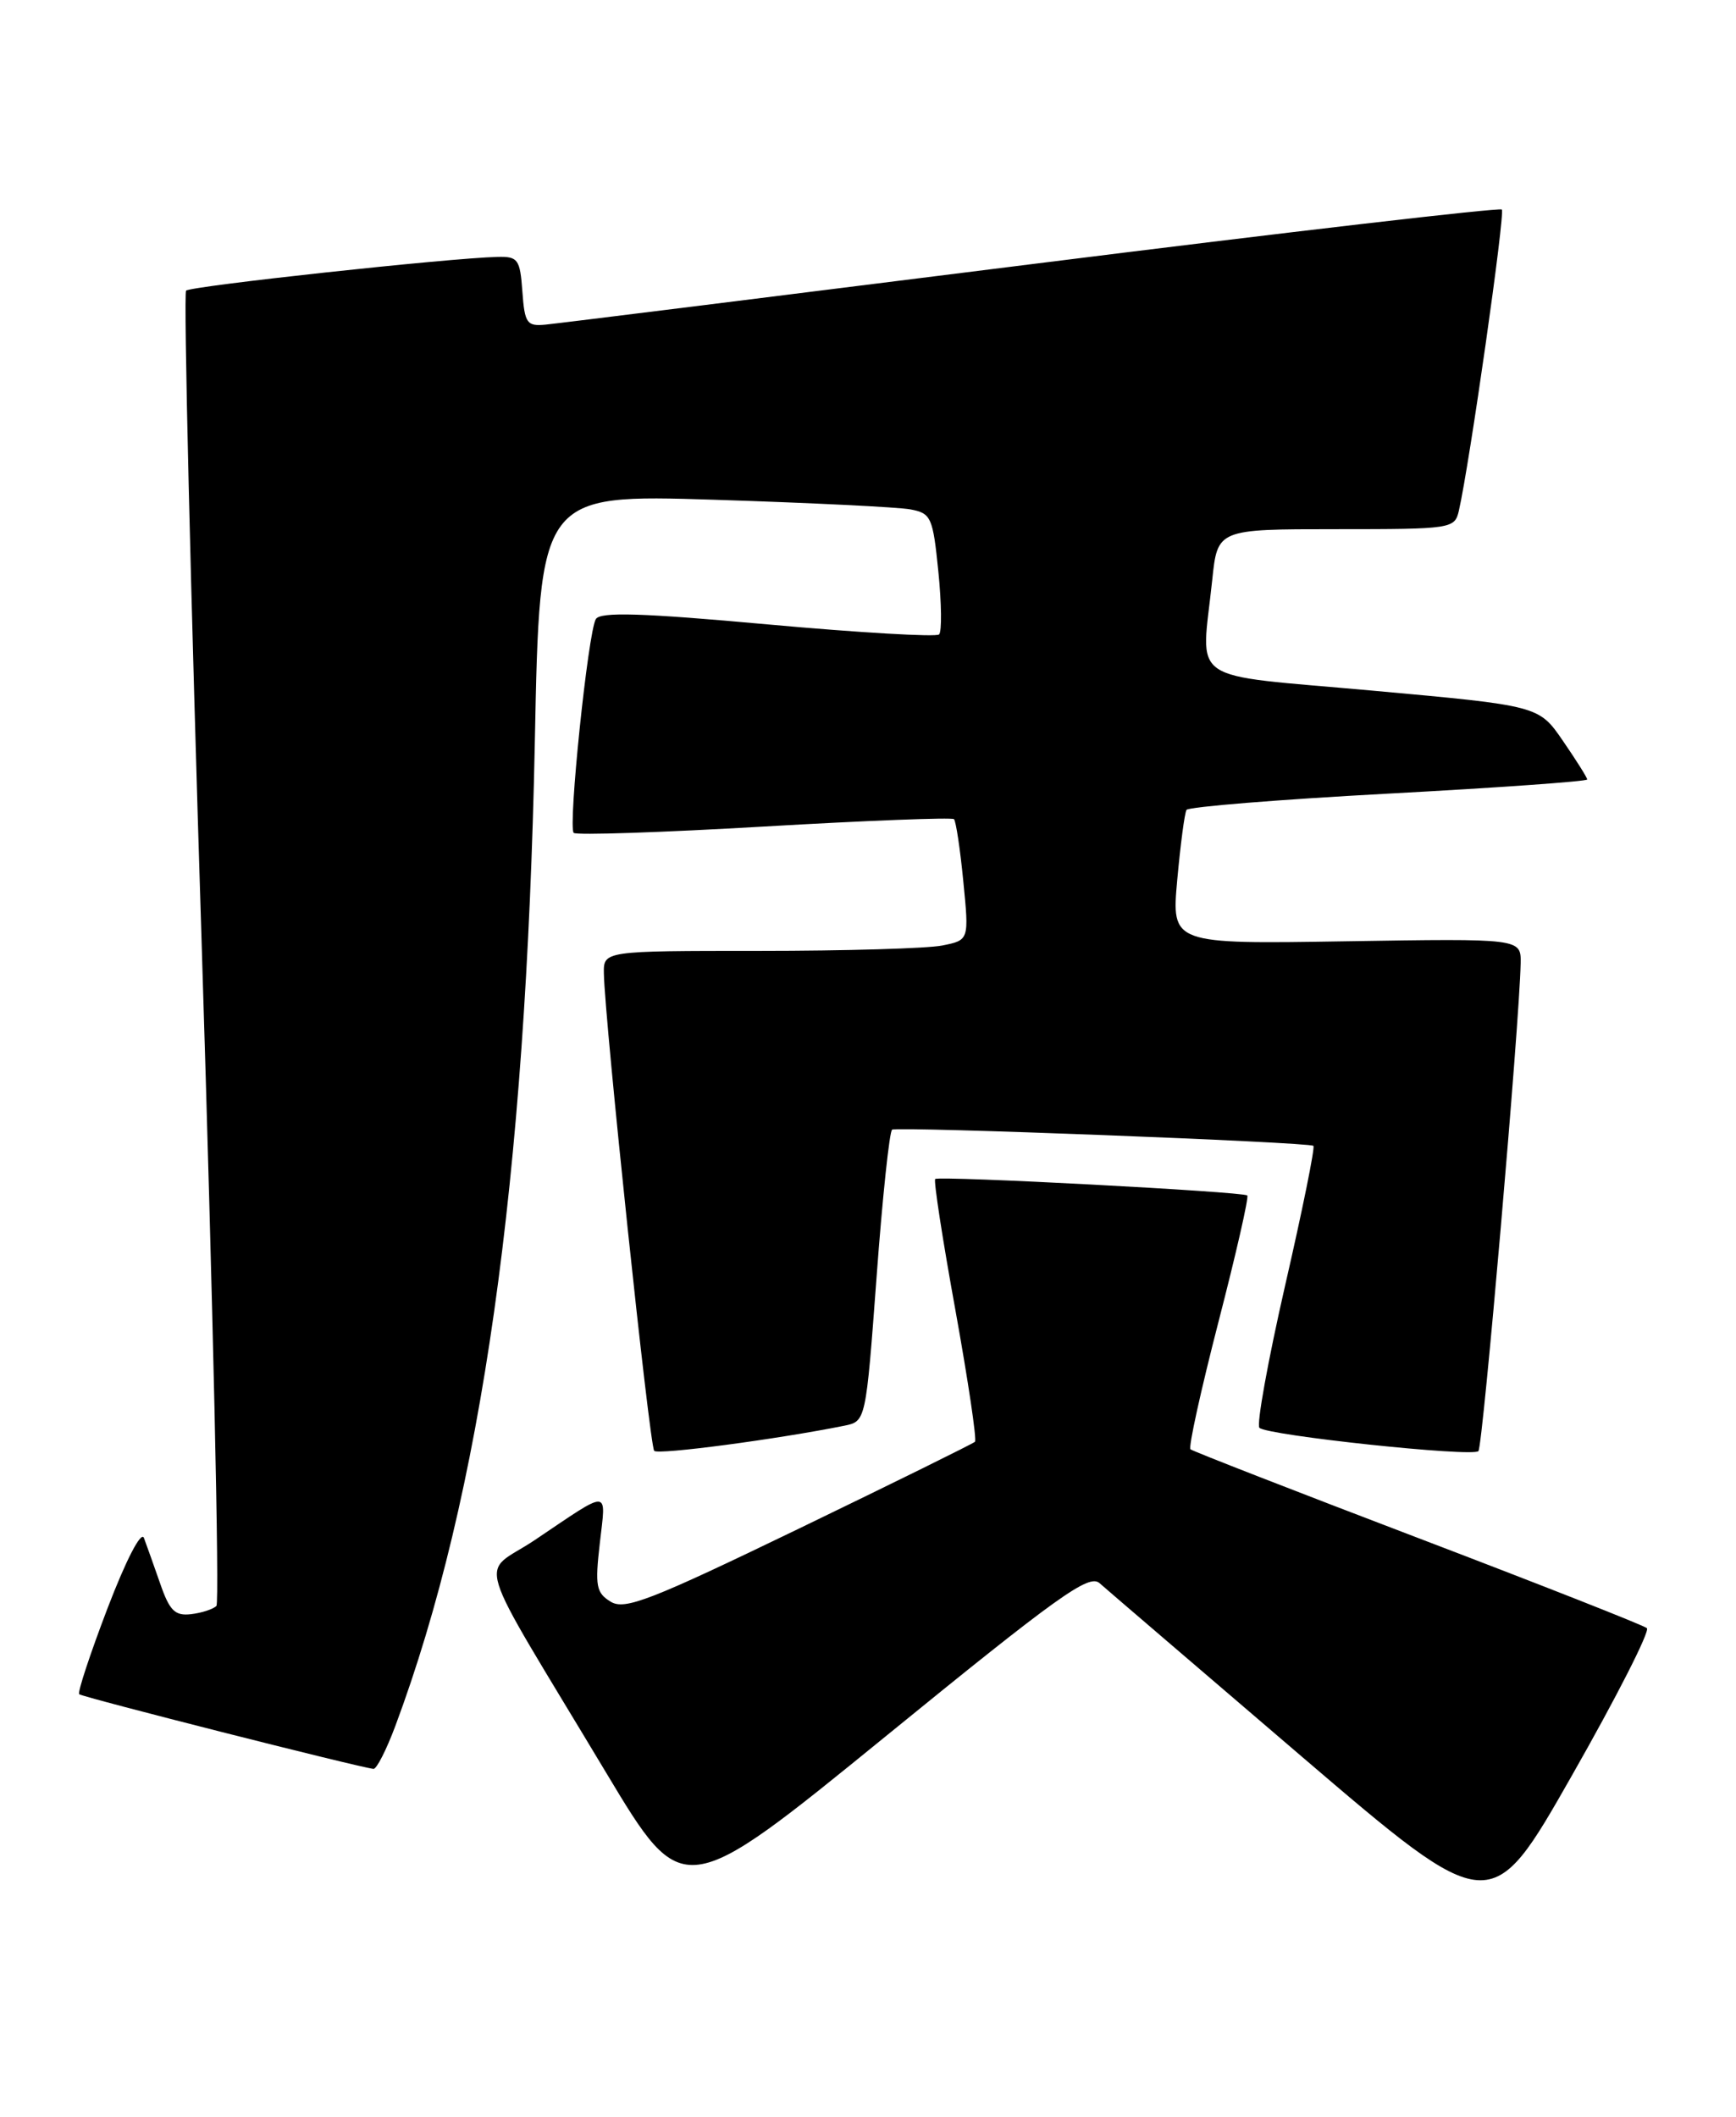 <?xml version="1.0" encoding="UTF-8" standalone="no"?>
<!DOCTYPE svg PUBLIC "-//W3C//DTD SVG 1.1//EN" "http://www.w3.org/Graphics/SVG/1.1/DTD/svg11.dtd" >
<svg xmlns="http://www.w3.org/2000/svg" xmlns:xlink="http://www.w3.org/1999/xlink" version="1.1" viewBox="0 0 210 256">
 <g >
 <path fill="currentColor"
d=" M 199.22 196.91 C 198.82 196.56 186.35 191.65 171.50 185.99 C 156.65 180.33 144.28 175.51 144.01 175.28 C 143.74 175.05 145.27 168.12 147.39 159.89 C 149.52 151.66 151.09 144.77 150.88 144.58 C 150.37 144.12 113.61 142.18 113.13 142.59 C 112.92 142.77 114.02 149.90 115.57 158.43 C 117.11 166.97 118.18 174.14 117.94 174.37 C 117.70 174.60 108.13 179.32 96.67 184.86 C 78.64 193.57 75.58 194.76 73.87 193.71 C 72.12 192.64 71.96 191.82 72.56 186.62 C 73.31 179.99 73.96 180.02 64.70 186.25 C 58.02 190.73 56.87 186.97 73.34 214.42 C 82.65 229.93 82.65 229.93 107.08 210.04 C 127.96 193.03 131.72 190.34 133.00 191.46 C 133.82 192.19 144.81 201.60 157.41 212.39 C 180.33 231.99 180.33 231.99 190.13 214.77 C 195.53 205.29 199.62 197.26 199.22 196.91 Z  M 47.82 208.75 C 58.25 180.79 63.63 142.82 64.70 89.64 C 65.29 59.78 65.29 59.78 86.40 60.44 C 98.00 60.81 108.69 61.33 110.15 61.61 C 112.64 62.08 112.85 62.57 113.51 69.12 C 113.90 72.97 113.94 76.39 113.60 76.73 C 113.27 77.06 103.95 76.52 92.90 75.52 C 77.64 74.13 72.63 73.98 72.08 74.87 C 71.14 76.39 68.69 100.03 69.40 100.73 C 69.70 101.03 80.07 100.68 92.46 99.96 C 104.84 99.24 115.17 98.84 115.40 99.07 C 115.64 99.31 116.15 102.70 116.53 106.60 C 117.23 113.70 117.23 113.70 113.99 114.35 C 112.21 114.71 102.26 115.00 91.88 115.00 C 73.00 115.00 73.00 115.00 73.05 117.75 C 73.15 123.42 78.58 174.92 79.14 175.47 C 79.63 175.97 94.04 174.06 102.12 172.43 C 104.74 171.90 104.74 171.90 106.04 154.41 C 106.75 144.78 107.60 136.78 107.92 136.62 C 108.70 136.22 158.39 138.13 158.88 138.58 C 159.09 138.77 157.55 146.37 155.46 155.46 C 153.38 164.56 151.98 172.31 152.35 172.68 C 153.27 173.60 178.09 176.24 178.84 175.50 C 179.37 174.97 183.82 123.61 183.95 116.50 C 184.00 113.50 184.00 113.50 162.85 113.84 C 141.71 114.18 141.71 114.18 142.41 106.40 C 142.80 102.12 143.30 98.32 143.53 97.95 C 143.76 97.58 154.76 96.69 167.97 95.98 C 181.19 95.27 192.00 94.50 192.00 94.27 C 192.00 94.05 190.68 91.95 189.07 89.61 C 186.15 85.35 186.15 85.35 166.07 83.53 C 143.20 81.46 145.31 82.91 146.64 70.15 C 147.28 64.00 147.28 64.00 161.62 64.00 C 175.67 64.00 175.97 63.95 176.48 61.75 C 177.76 56.16 182.10 25.76 181.67 25.34 C 181.42 25.08 155.85 28.05 124.85 31.94 C 93.86 35.83 67.38 39.13 66.00 39.26 C 63.73 39.48 63.47 39.11 63.19 35.25 C 62.91 31.36 62.66 31.01 60.19 31.07 C 54.28 31.21 23.07 34.60 22.51 35.15 C 22.19 35.48 23.04 71.24 24.41 114.62 C 25.77 158.01 26.57 193.82 26.18 194.22 C 25.78 194.62 24.40 195.07 23.11 195.22 C 21.16 195.45 20.51 194.80 19.37 191.50 C 18.60 189.30 17.72 186.82 17.41 186.00 C 17.07 185.13 15.24 188.68 13.01 194.50 C 10.91 200.00 9.36 204.68 9.58 204.90 C 9.92 205.25 43.39 213.74 45.18 213.93 C 45.55 213.97 46.74 211.64 47.82 208.75 Z "/>
</g>
</svg>